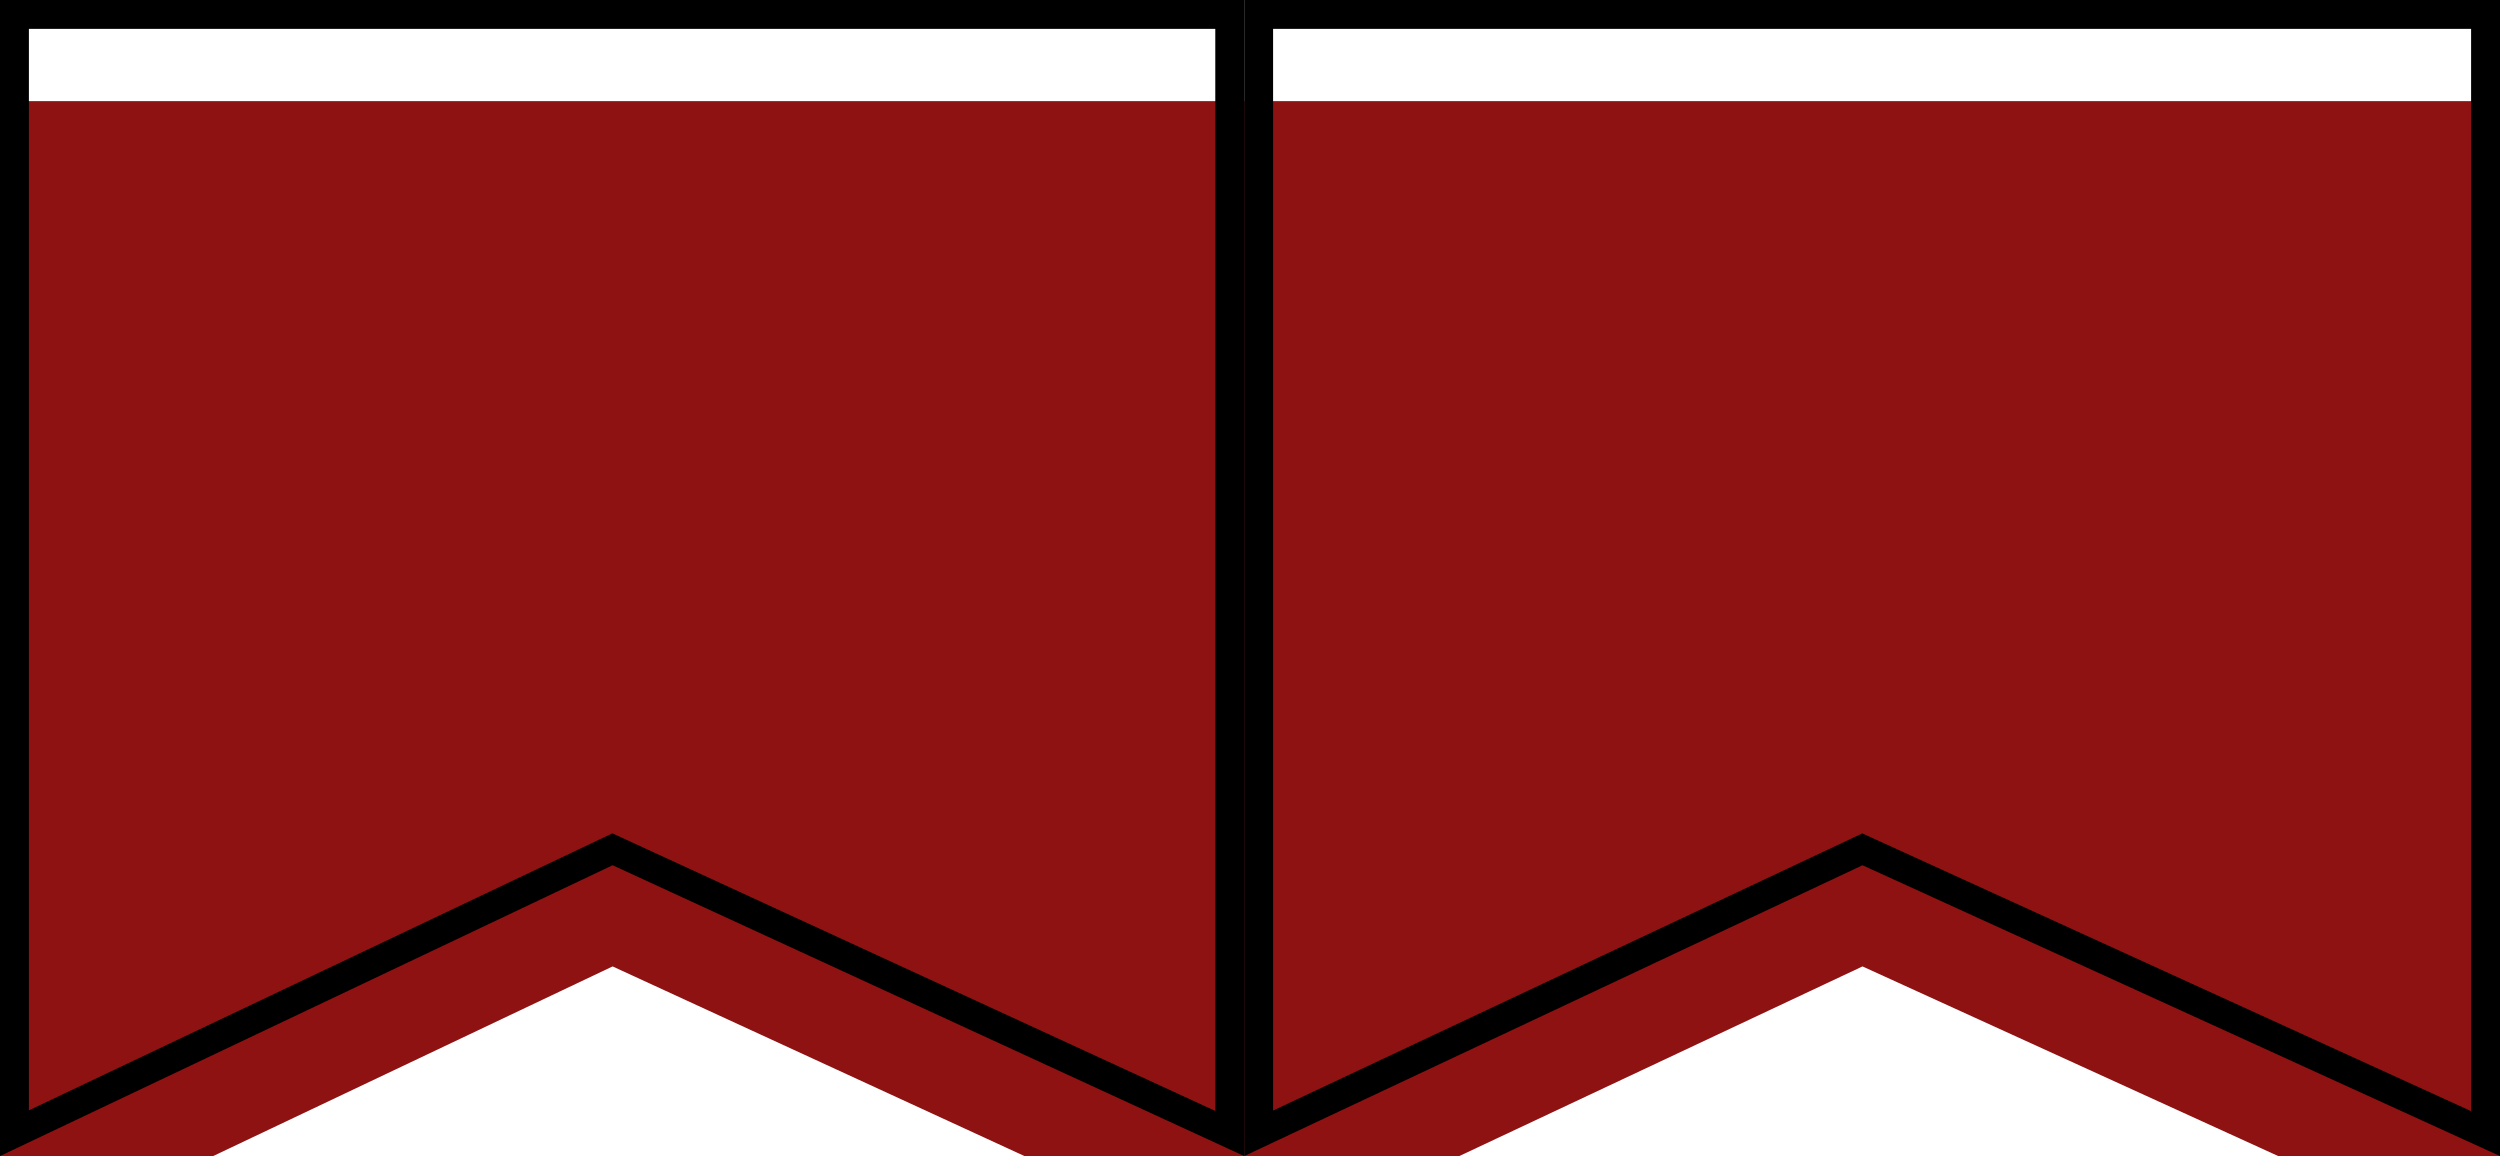 <svg width="173" height="80" viewBox="0 0 173 80" fill="none" xmlns="http://www.w3.org/2000/svg">
<g filter="url(#filter0_i)">
<path d="M0 0H86.098V80L42.392 59.876L0 80V0Z" fill="#8F1212"/>
</g>
<path d="M41.963 58.972L1 78.418V1H85.098V78.439L42.81 58.967L42.385 58.772L41.963 58.972Z" stroke="black" stroke-width="2"/>
<g filter="url(#filter1_i)">
<path d="M86.098 0H173V80L128.885 59.876L86.098 80V0Z" fill="#8F1212"/>
</g>
<path d="M128.46 58.971L87.098 78.425V1H172V78.445L129.3 58.966L128.879 58.774L128.46 58.971Z" stroke="black" stroke-width="2"/>
<defs>
<filter id="filter0_i" x="0" y="0" width="86.098" height="87" filterUnits="userSpaceOnUse" color-interpolation-filters="sRGB">
<feFlood flood-opacity="0" result="BackgroundImageFix"/>
<feBlend mode="normal" in="SourceGraphic" in2="BackgroundImageFix" result="shape"/>
<feColorMatrix in="SourceAlpha" type="matrix" values="0 0 0 0 0 0 0 0 0 0 0 0 0 0 0 0 0 0 127 0" result="hardAlpha"/>
<feOffset dy="7"/>
<feGaussianBlur stdDeviation="10"/>
<feComposite in2="hardAlpha" operator="arithmetic" k2="-1" k3="1"/>
<feColorMatrix type="matrix" values="0 0 0 0 0 0 0 0 0 0 0 0 0 0 0 0 0 0 0.25 0"/>
<feBlend mode="normal" in2="shape" result="effect1_innerShadow"/>
</filter>
<filter id="filter1_i" x="86.098" y="0" width="86.902" height="87" filterUnits="userSpaceOnUse" color-interpolation-filters="sRGB">
<feFlood flood-opacity="0" result="BackgroundImageFix"/>
<feBlend mode="normal" in="SourceGraphic" in2="BackgroundImageFix" result="shape"/>
<feColorMatrix in="SourceAlpha" type="matrix" values="0 0 0 0 0 0 0 0 0 0 0 0 0 0 0 0 0 0 127 0" result="hardAlpha"/>
<feOffset dy="7"/>
<feGaussianBlur stdDeviation="10"/>
<feComposite in2="hardAlpha" operator="arithmetic" k2="-1" k3="1"/>
<feColorMatrix type="matrix" values="0 0 0 0 0 0 0 0 0 0 0 0 0 0 0 0 0 0 0.25 0"/>
<feBlend mode="normal" in2="shape" result="effect1_innerShadow"/>
</filter>
</defs>
</svg>
